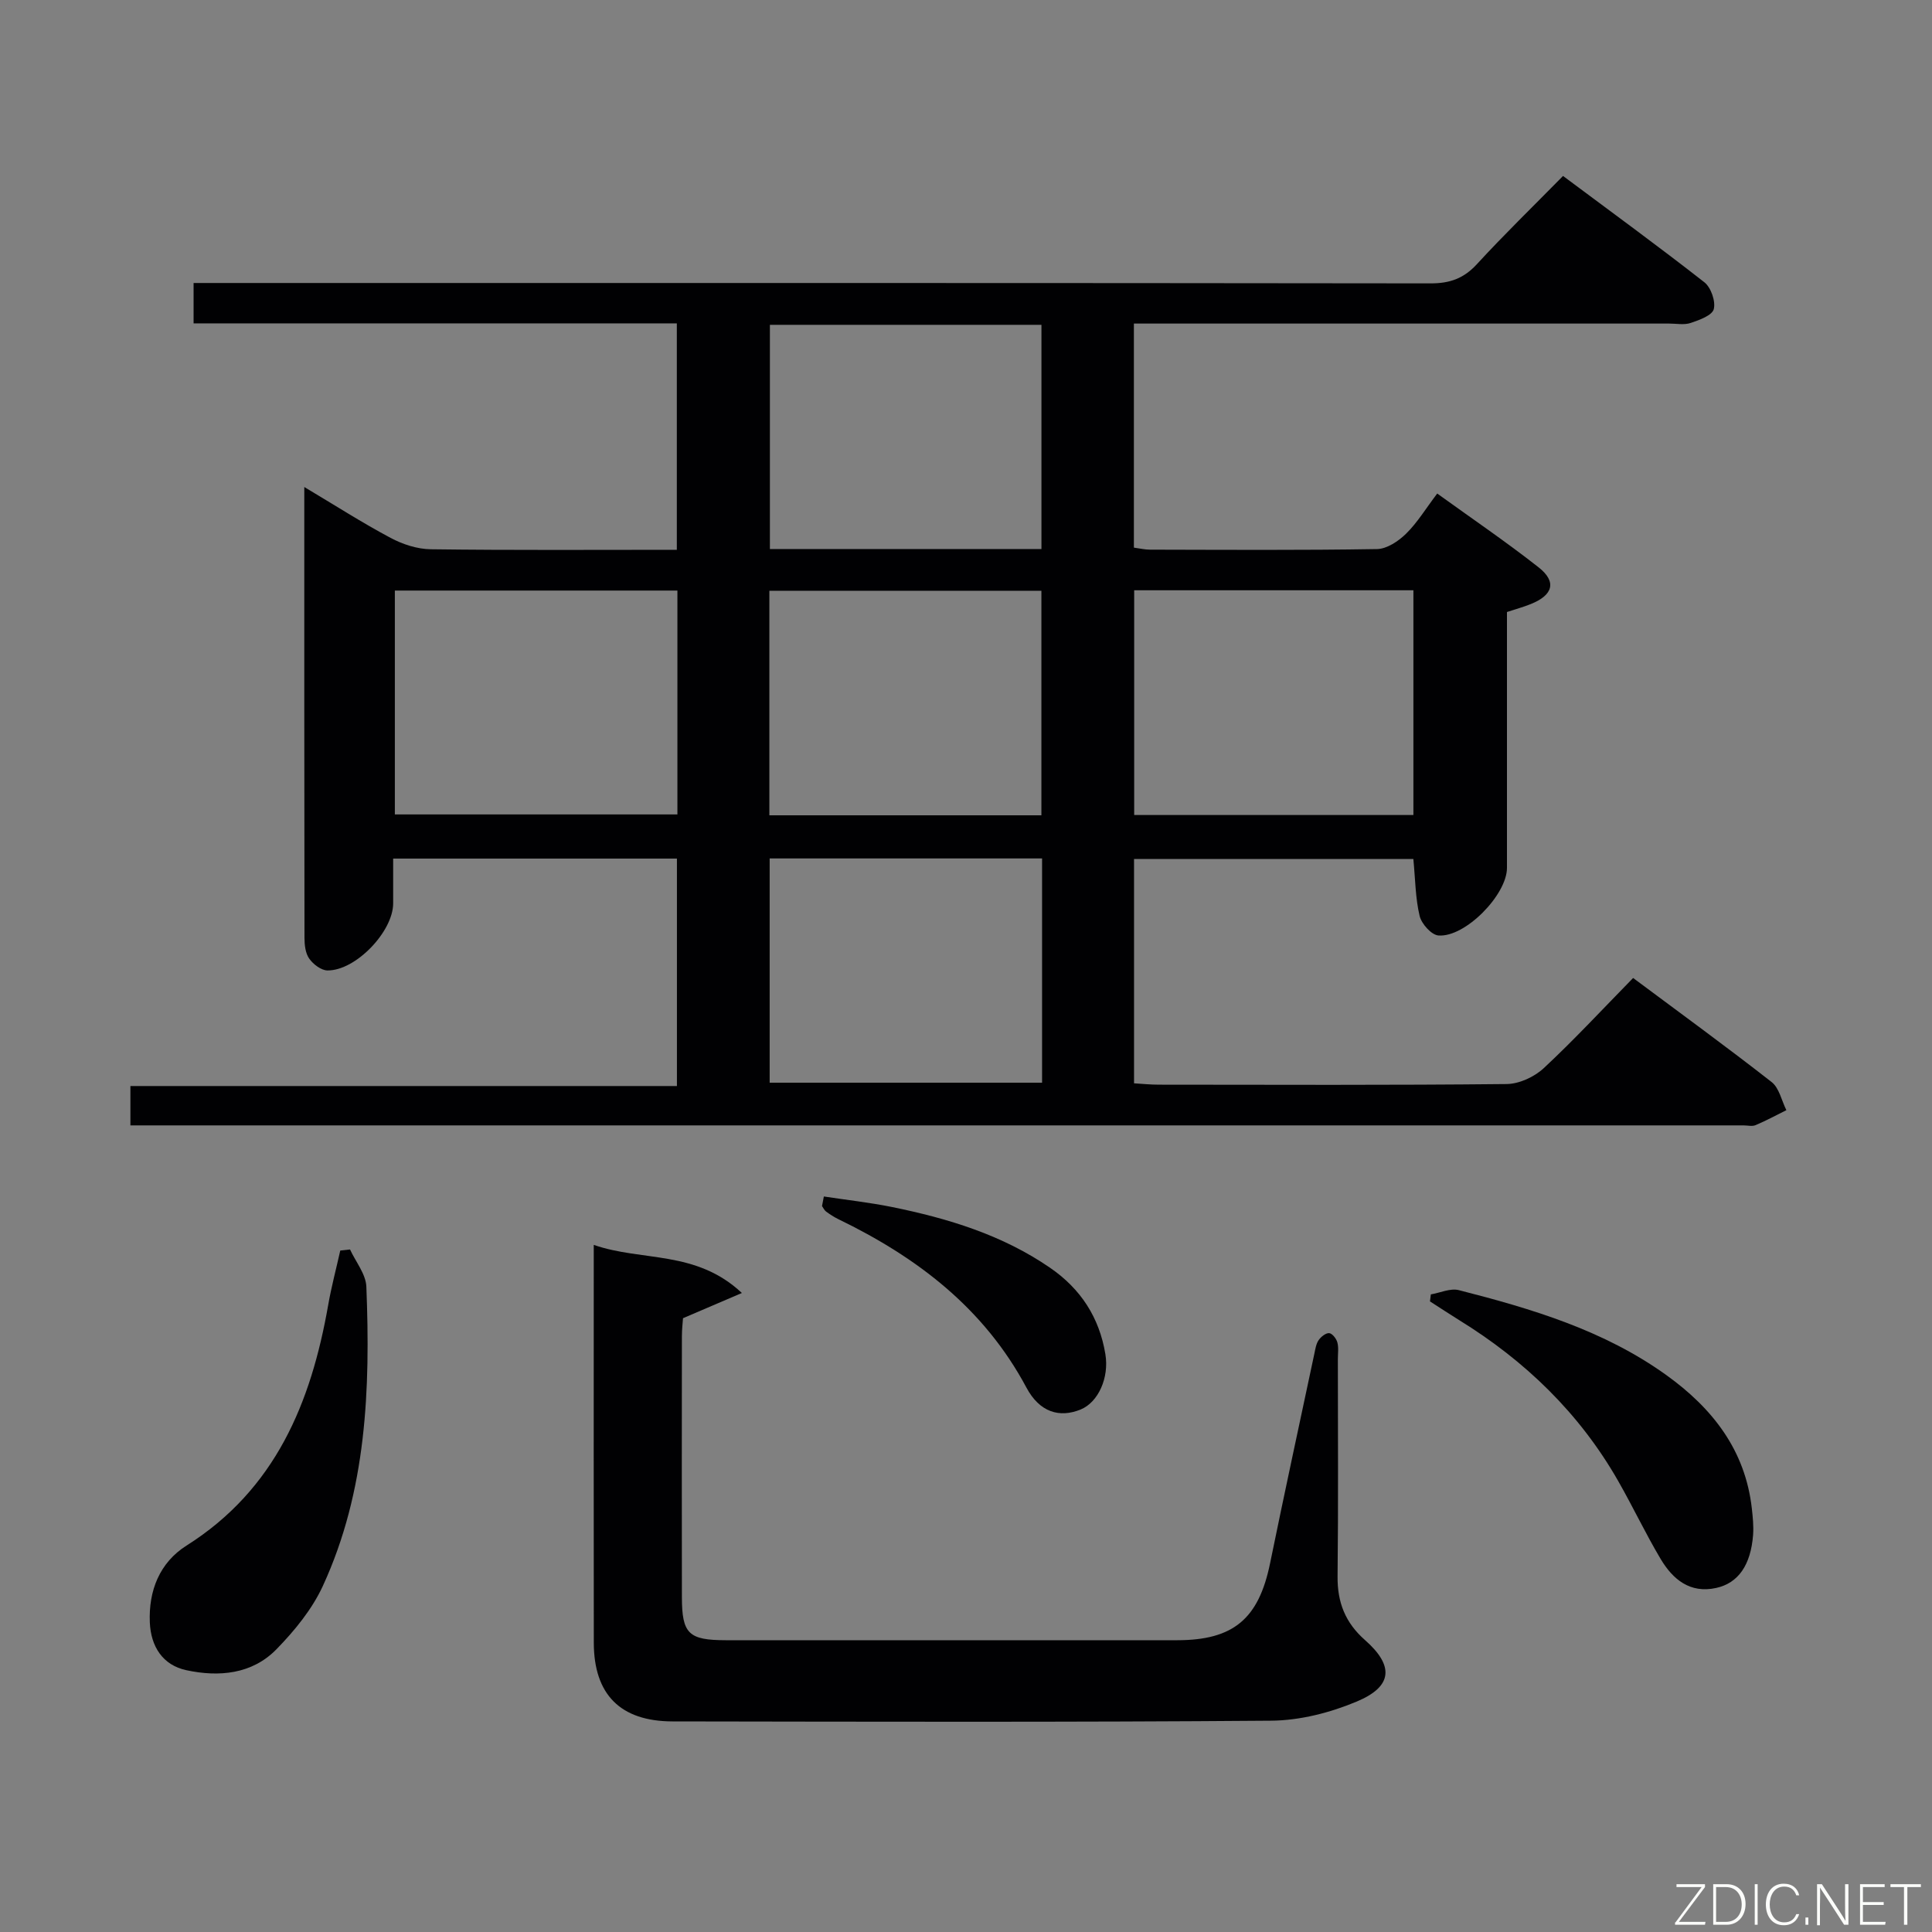 <svg enable-background="new 0 0 400 400" viewBox="0 0 400 400" xmlns="http://www.w3.org/2000/svg"><rect x="0" y="0" width="400" height="400" fill="#808080" stroke="none"/><path d="m27 233c0-2.92 0-5.21 0-8.15h113.15c0-16.01 0-31.37 0-47.09-19.38 0-38.62 0-58.75 0v9.28c-.01 5.83-7.76 13.95-13.61 13.88-1.3-.02-2.95-1.28-3.77-2.45-.79-1.11-.98-2.84-.98-4.3-.05-30.83-.04-61.66-.04-93.34 6.26 3.73 11.93 7.37 17.86 10.53 2.51 1.34 5.54 2.33 8.35 2.36 16.82.22 33.64.11 50.92.11 0-15.64 0-31.01 0-46.88-33.38 0-66.62 0-100.05 0 0-2.91 0-5.33 0-8.36h6.59c83.17 0 166.33-.03 249.5.08 3.99.01 6.87-1.01 9.59-3.96 5.63-6.13 11.61-11.93 17.85-18.28 9.96 7.43 19.74 14.56 29.26 22.01 1.37 1.07 2.36 3.93 1.95 5.56-.33 1.3-2.98 2.26-4.77 2.86-1.35.46-2.97.13-4.47.13-35 0-70 0-105 0-1.82 0-3.64 0-5.82 0v46.39c1.15.15 2.24.42 3.33.42 15.67.03 31.33.14 47-.12 2.05-.03 4.44-1.63 6.02-3.18 2.34-2.3 4.09-5.21 6.45-8.32 7.13 5.15 14.25 9.98 20.99 15.28 3.79 2.98 3.01 5.74-1.61 7.6-1.51.61-3.08 1.04-4.94 1.65v52.99c0 5.54-8.64 14.42-14.19 13.98-1.45-.11-3.5-2.41-3.89-4.04-.88-3.67-.89-7.55-1.3-11.8-19.07 0-38.26 0-57.83 0v46.45c1.65.1 3.4.28 5.15.28 24 .02 48 .12 72-.13 2.61-.03 5.75-1.49 7.69-3.3 6.32-5.89 12.21-12.25 18.49-18.66 9.87 7.36 19.4 14.29 28.68 21.55 1.57 1.23 2.06 3.84 3.05 5.82-2.12 1.05-4.2 2.18-6.38 3.1-.71.3-1.65.05-2.48.05-109.5 0-219 0-328.49 0-1.64 0-3.29 0-5.5 0zm113.25-110.73c-19.61 0-38.89 0-58.5 0v46.35h58.5c0-15.64 0-30.9 0-46.35zm94.57-.06v46.53h57.81c0-15.64 0-31.01 0-46.53-19.34 0-38.31 0-57.81 0zm-75.47 55.52v46.43h56.4c0-15.68 0-30.94 0-46.43-18.96 0-37.67 0-56.4 0zm56.27-64.06c0-15.77 0-31.12 0-46.42-18.97 0-37.55 0-56.22 0v46.42zm-.01 55.13c0-15.78 0-31.13 0-46.49-18.95 0-37.51 0-56.32 0v46.49z" fill="#010103"/><path d="m122.93 257.74c10.03 3.49 21.13 1.01 30.67 9.96-4.72 2.02-8.19 3.51-12.19 5.22-.06.88-.23 2.32-.23 3.76-.02 17.99-.03 35.98 0 53.97.01 7.61 1.38 8.93 9.1 8.94 31.15.01 62.3.01 93.46 0 11.66-.01 16.87-4.45 19.22-15.95 2.96-14.46 6.08-28.88 9.15-43.31.21-.97.35-2.05.88-2.84.48-.71 1.48-1.52 2.19-1.48.63.04 1.49 1.13 1.7 1.9.3 1.09.11 2.31.11 3.48 0 14.99.11 29.99-.06 44.98-.06 5.39 1.61 9.61 5.68 13.19 6.05 5.33 5.74 9.6-1.69 12.72-5.52 2.32-11.78 3.92-17.73 3.97-41.31.33-82.63.21-123.94.15-10.82-.02-16.3-5.58-16.31-16.32-.04-25.99-.01-51.98-.01-77.96 0-1.17 0-2.32 0-4.38z" fill="#010103"/><path d="m72.47 258.69c1.18 2.57 3.28 5.1 3.38 7.71.84 21.19.06 42.27-9.01 61.96-2.23 4.84-5.86 9.27-9.62 13.12-5.06 5.17-11.91 5.76-18.63 4.32-4.92-1.05-7.36-4.93-7.57-9.89-.28-6.59 2.04-12.4 7.59-15.91 18.41-11.63 25.78-29.54 29.34-49.82.66-3.78 1.66-7.51 2.5-11.27.67-.06 1.34-.14 2.02-.22z" fill="#010103"/><path d="m296.24 267.99c1.94-.33 4.05-1.33 5.8-.88 15.12 3.86 30.05 8.31 42.96 17.59 9.53 6.85 16.34 15.51 17.7 27.62.2 1.81.39 3.65.26 5.46-.48 6.23-3.05 9.98-7.65 10.99-5.42 1.19-8.98-1.79-11.49-6-3.13-5.26-5.75-10.82-8.79-16.14-8-14.02-19.24-24.87-32.92-33.31-2.04-1.26-4.03-2.59-6.05-3.88.05-.5.12-.97.18-1.45z" fill="#010103"/><path d="m170.57 247.72c4.72.72 9.49 1.24 14.16 2.19 11.59 2.36 22.8 5.77 32.69 12.58 6.34 4.36 10.19 10.29 11.44 17.89.8 4.87-1.47 9.94-5.12 11.44-4.38 1.79-8.5.59-11.24-4.55-8.78-16.43-22.64-26.97-38.96-34.87-.88-.43-1.72-.98-2.51-1.56-.36-.27-.57-.75-.84-1.14.12-.66.25-1.32.38-1.98z" fill="#010103"/><g fill="#fbfcfa"><path d="m346.9 398 5.4-7.3h-5.2v-.6h5.9v.6l-5.4 7.2h5.5l-.1.6h-6.2v-.5z"/><path d="m354.7 390.1h2.8c2.3 0 3.9 1.6 3.9 4.1s-1.6 4.3-3.9 4.3h-2.8zm.6 7.8h2c2.2 0 3.3-1.6 3.3-3.6 0-1.8-1-3.6-3.3-3.6h-2z"/><path d="m363.9 390.1v8.4h-.6v-8.4h1.6z"/><path d="m372.5 396.3c-.4 1.3-1.4 2.3-3.2 2.3-2.4 0-3.7-1.9-3.7-4.3 0-2.3 1.2-4.3 3.7-4.3 1.8 0 2.9 1 3.2 2.4h-.6c-.4-1.1-1.1-1.8-2.5-1.8-2.1 0-3 1.9-3 3.7s.9 3.7 3 3.7c1.4 0 2.1-.7 2.5-1.7z"/><path d="m373.8 398.5v-1.5h.6v1.5z"/><path d="m376.2 398.5v-8.4h1c1.3 2 4.4 6.7 4.9 7.6-.1-1.2-.1-2.4-.1-3.8v-3.8h.7v8.4h-.9c-1.2-1.9-4.4-6.8-5-7.7.1 1.1 0 2.3 0 3.9v3.9h-.6z"/><path d="m390 394.4h-4.3v3.5h4.7l-.1.6h-5.2v-8.4h5.1v.6h-4.5v3.1h4.3z"/><path d="m394.2 390.7h-2.8v-.6h6.3v.6h-2.8v7.8h-.7z"/></g></svg>